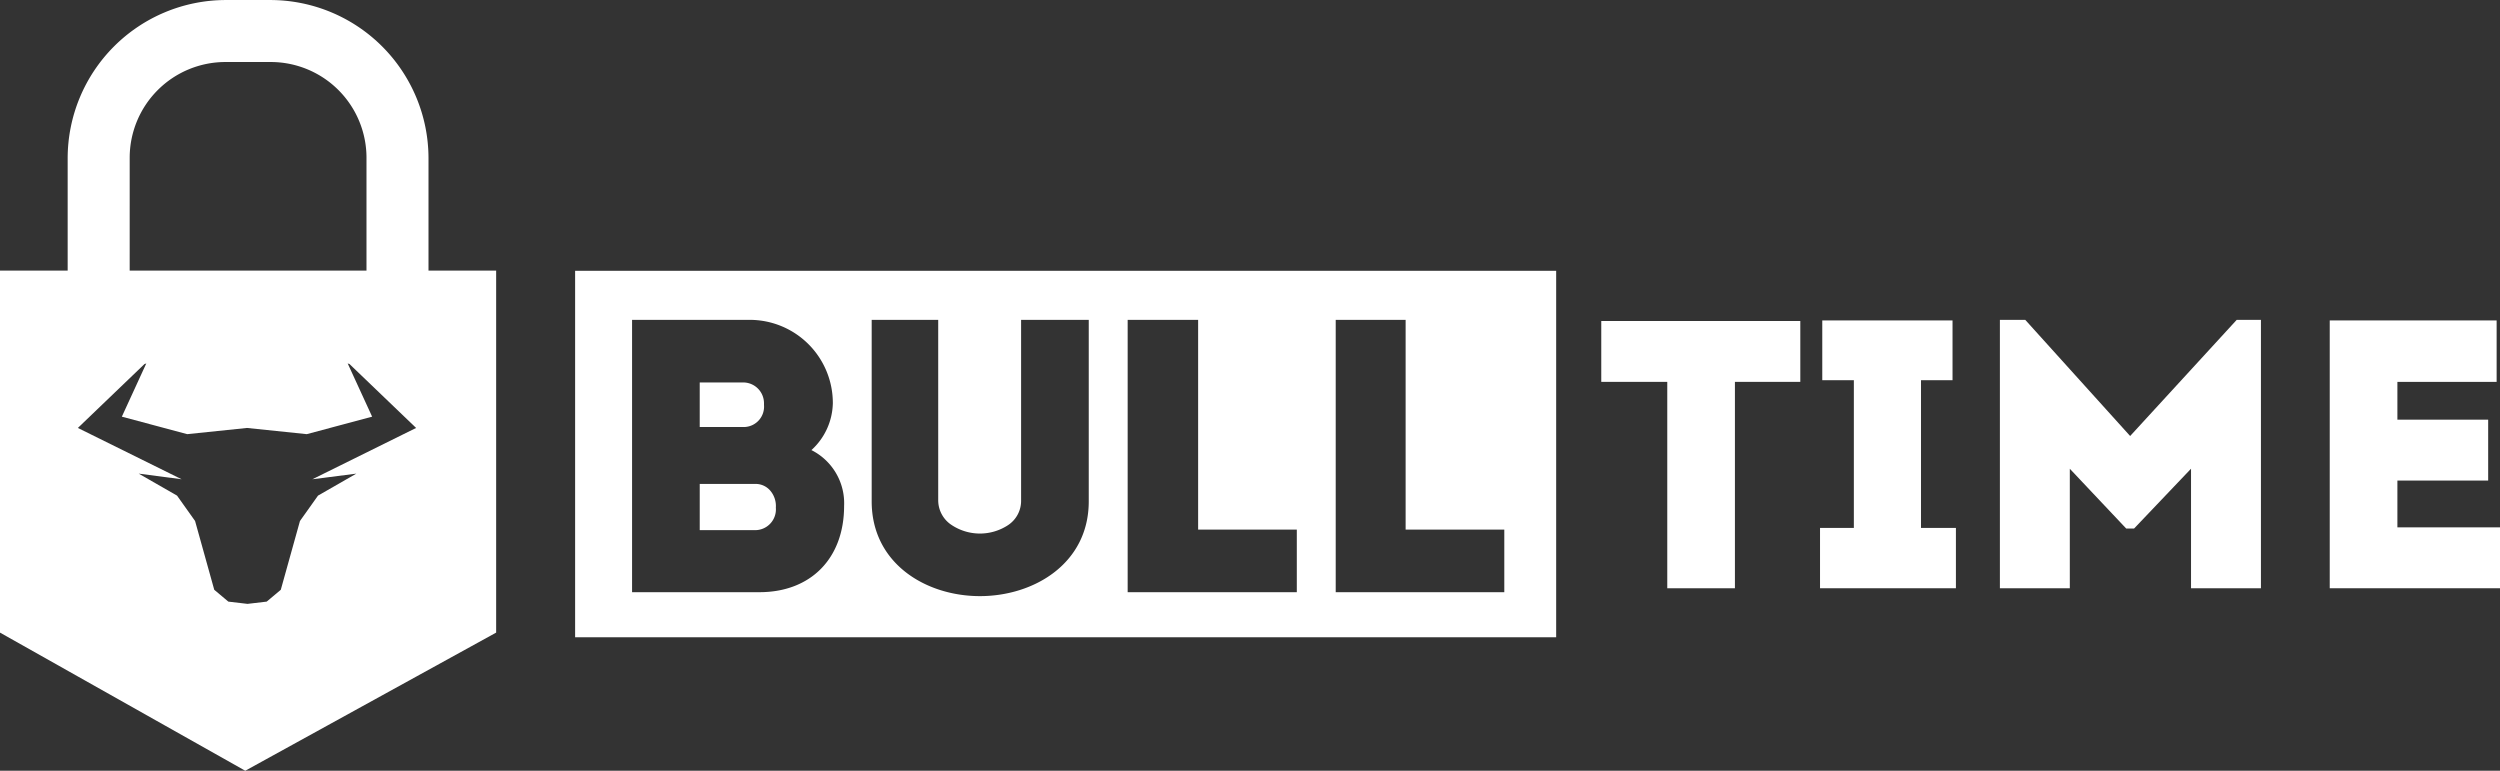 <svg xmlns="http://www.w3.org/2000/svg" width="260" height="80.157" viewBox="0 0 260 80.157">
  <rect x="0" y="0" width="260" height="80.157" fill="#333333" stroke="none"/>
  <g id="BullTimeHorizontal_WHITE" transform="translate(-12.897 -0.668)">
    <g id="horizontal_white" transform="translate(12.897 0.668)">
      <g id="bulllock_1_">
        <path id="Path_32" data-name="Path 32" d="M1226.528,773.321H1189v-21.4a16.467,16.467,0,0,1,16.418-16.418h4.691a16.467,16.467,0,0,1,16.418,16.418Zm-31.078-6.45h24.628V751.918a9.96,9.96,0,0,0-9.968-9.968h-4.691a9.96,9.96,0,0,0-9.968,9.968Z" transform="translate(-1181.963 -735.5)" fill="#fff"/>
        <path id="Subtraction_13_1_" d="M1202.507,835.511h0L1177,821.145V783.5h51.6v37.645l-26.094,14.366Zm-11.083-30.9h0l3.988,2.287,1.876,2.639,1.994,7.154,1.466,1.231,1.994.235,1.994-.235,1.466-1.231,1.994-7.154,1.877-2.639,3.987-2.287-4.574.586,10.789-5.336-7.212-6.919,2.639,5.746-6.8,1.818-6.215-.645-6.216.645-6.8-1.818,2.639-5.746-7.212,6.919,10.789,5.336Z" transform="translate(-1177 -755.354)" fill="#fff"/>
      </g>
      <g id="text" transform="translate(59.812 28.165)">
        <path id="bull" d="M471.929,1770.814H369.9V1732.7H471.929ZM400.743,1737.8v18.881c0,6.45,5.629,9.851,11.258,9.851s11.317-3.4,11.317-9.851V1737.8h-7.036v18.764a3.021,3.021,0,0,1-1.349,2.58,5.325,5.325,0,0,1-5.864,0,3.075,3.075,0,0,1-1.407-2.58V1737.8Zm48.259,0v28.322h17.533v-6.509H456.273V1737.8H449Zm-21.637,0v28.322h17.591v-6.509H434.694V1737.8h-7.33Zm-51.542,0v28.322h13.252c5.336,0,8.8-3.518,8.8-8.972a6.182,6.182,0,0,0-3.4-5.805,6.77,6.77,0,0,0,2.228-4.867,8.646,8.646,0,0,0-8.62-8.678H375.822Zm12.783,21.872h-5.746v-4.808h5.746a2,2,0,0,1,1.642.762,2.461,2.461,0,0,1,.528,1.7,2.163,2.163,0,0,1-2.17,2.345Zm-1.173-10.73h-4.574v-4.632h4.515a2.165,2.165,0,0,1,2.17,2.17v.176a2.12,2.12,0,0,1-1.994,2.287Z" transform="translate(-369.9 -1732.7)" fill="#fff"/>
      </g>
    </g>
    <g id="Group_34" data-name="Group 34" transform="translate(179.429 33.934)">
      <path id="Path_33" data-name="Path 33" d="M296.9,63.933V57.6h20.7v6.333h-6.8V85.394h-7.036V63.933Z" transform="translate(-296.9 -57.483)" fill="#fff"/>
      <path id="Path_34" data-name="Path 34" d="M349.832,79.079v6.274H335.7V79.079h3.518V63.716h-3.284V57.5H349.48v6.216H346.2V79.079Z" transform="translate(-312.949 -57.441)" fill="#fff"/>
      <path id="Path_35" data-name="Path 35" d="M392.228,57.4h2.521V85.311h-7.271V72.88L381.556,79.1h-.821l-5.864-6.216V85.311H367.6V57.4h2.639l10.907,12.079Z" transform="translate(-326.143 -57.4)" fill="#fff"/>
      <path id="Path_36" data-name="Path 36" d="M443.457,63.891h-10.32V67.82h9.441v6.333h-9.441V79.02h10.672v6.333H426.1V57.5h17.357Z" transform="translate(-350.34 -57.441)" fill="#fff"/>
    </g>
  </g>
</svg>
